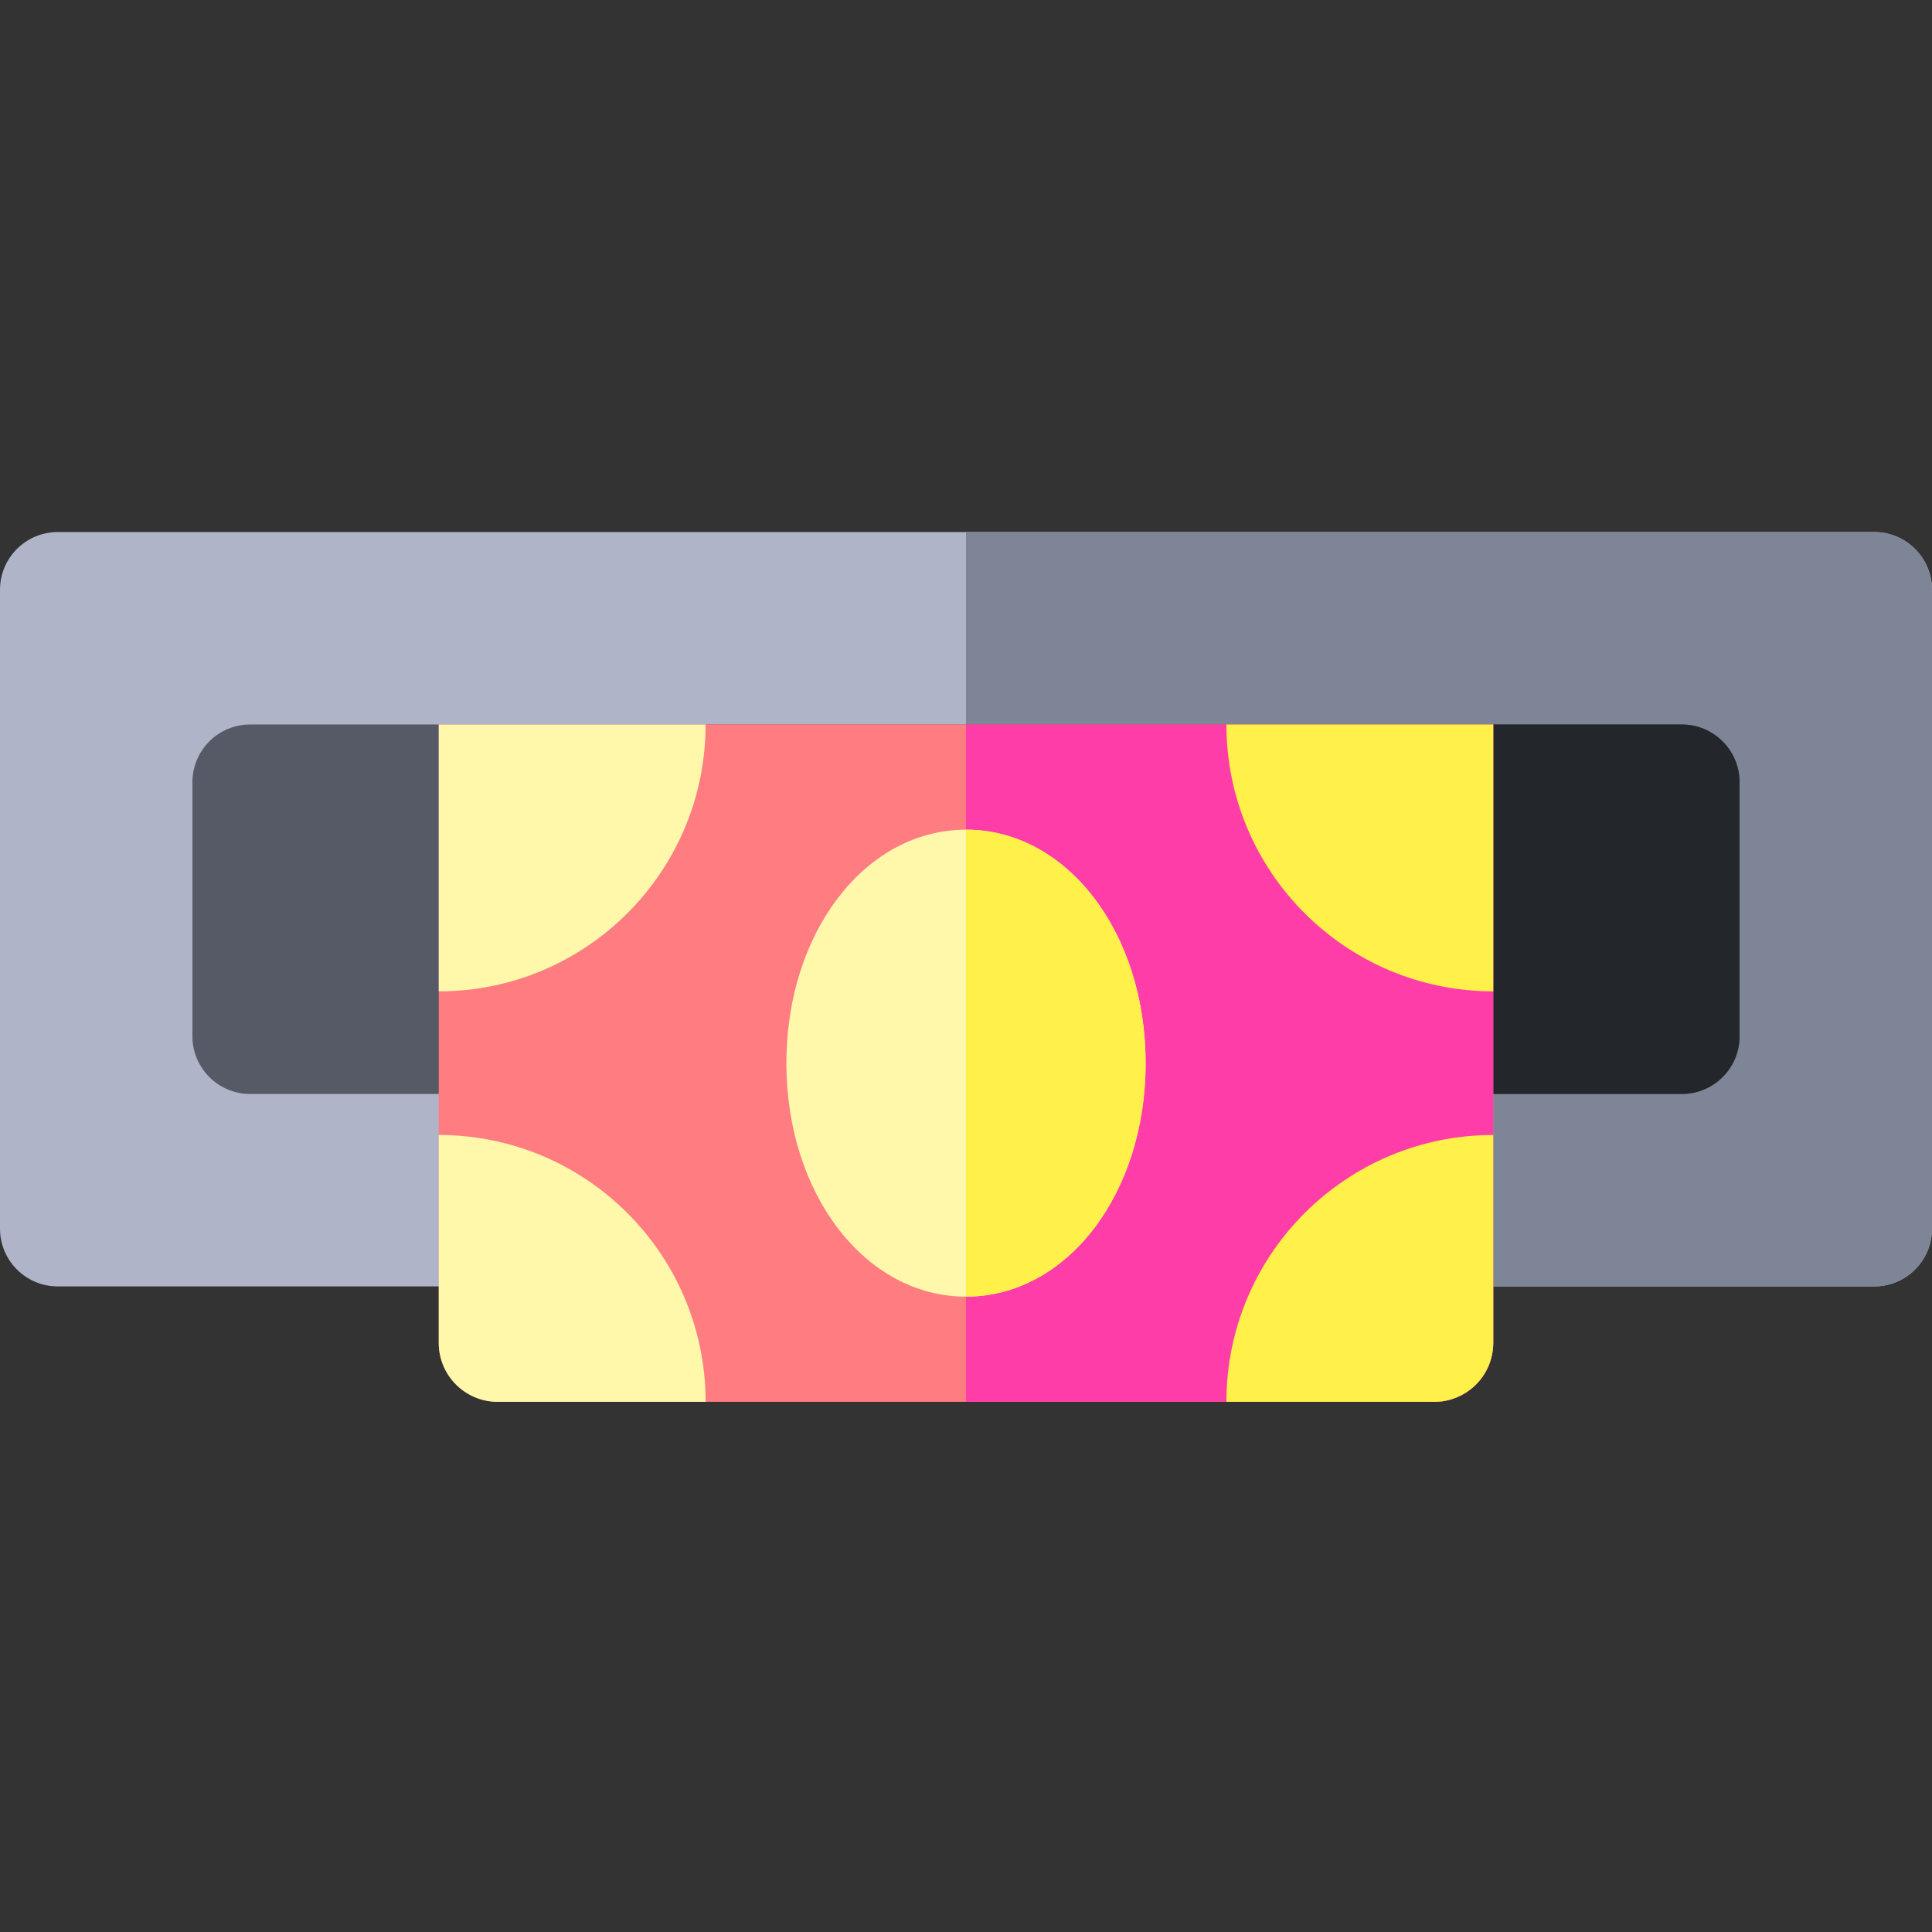 <svg height="512pt" viewBox="0 -141 512 512" width="512pt" xmlns="http://www.w3.org/2000/svg"><rect x="0" y="-141" width="512" height="512" fill="#333333" stroke="none"/><path d="m496.703 0h-481.406c-8.445 0-15.297 6.852-15.297 15.297v169.312c0 8.449 6.852 15.301 15.297 15.301h481.406c8.445 0 15.297-6.852 15.297-15.301v-169.312c0-8.445-6.848-15.297-15.297-15.297zm0 0" fill="#afb4c8"/><path d="m496.703 0h-240.703v199.91h240.703c8.445 0 15.297-6.852 15.297-15.301v-169.312c0-8.445-6.848-15.297-15.297-15.297zm0 0" fill="#7e8596"/><path d="m445.707 50.996h-379.414c-8.449 0-15.297 6.852-15.297 15.301v67.32c0 8.449 6.848 15.297 15.297 15.297h379.414c8.449 0 15.297-6.848 15.297-15.297v-67.32c0-8.453-6.848-15.301-15.297-15.301zm0 0" fill="#555a66"/><path d="m445.707 50.996h-189.707v97.918h189.707c8.449 0 15.297-6.848 15.297-15.297v-67.32c0-8.453-6.848-15.301-15.297-15.301zm0 0" fill="#23272b"/><path d="m325.008 50.996h-208.734v163.867c0 8.637 7 15.637 15.637 15.637h248.18c8.637 0 15.637-7 15.637-15.637v-163.867zm0 0" fill="#ff7d81"/><path d="m256 50.996v179.504h124.09c8.637 0 15.637-7 15.637-15.637v-163.867zm0 0" fill="#ff3da8"/><path d="m186.992 50.996c0 39.051-31.668 70.723-70.719 70.723v-70.723zm0 0" fill="#fff8ab"/><path d="m395.727 50.996v70.723c-39.051 0-70.719-31.672-70.719-70.723zm0 0" fill="#fff04a"/><path d="m395.727 159.781v55.082c0 8.637-7 15.637-15.637 15.637h-55.082c0-39.051 31.668-70.719 70.719-70.719zm0 0" fill="#fff04a"/><path d="m186.992 230.5h-55.082c-8.637 0-15.637-7-15.637-15.637v-55.082c39.051 0 70.719 31.668 70.719 70.719zm0 0" fill="#fff8ab"/><path d="m256 78.875c-26.691 0-47.598 27.176-47.598 61.875 0 34.695 20.906 61.875 47.598 61.875s47.598-27.18 47.598-61.875c0-34.699-20.906-61.875-47.598-61.875zm0 0" fill="#fff8ab"/><path d="m303.598 140.75c0-34.699-20.906-61.875-47.598-61.875v123.75c26.691 0 47.598-27.18 47.598-61.875zm0 0" fill="#fff04a"/></svg>